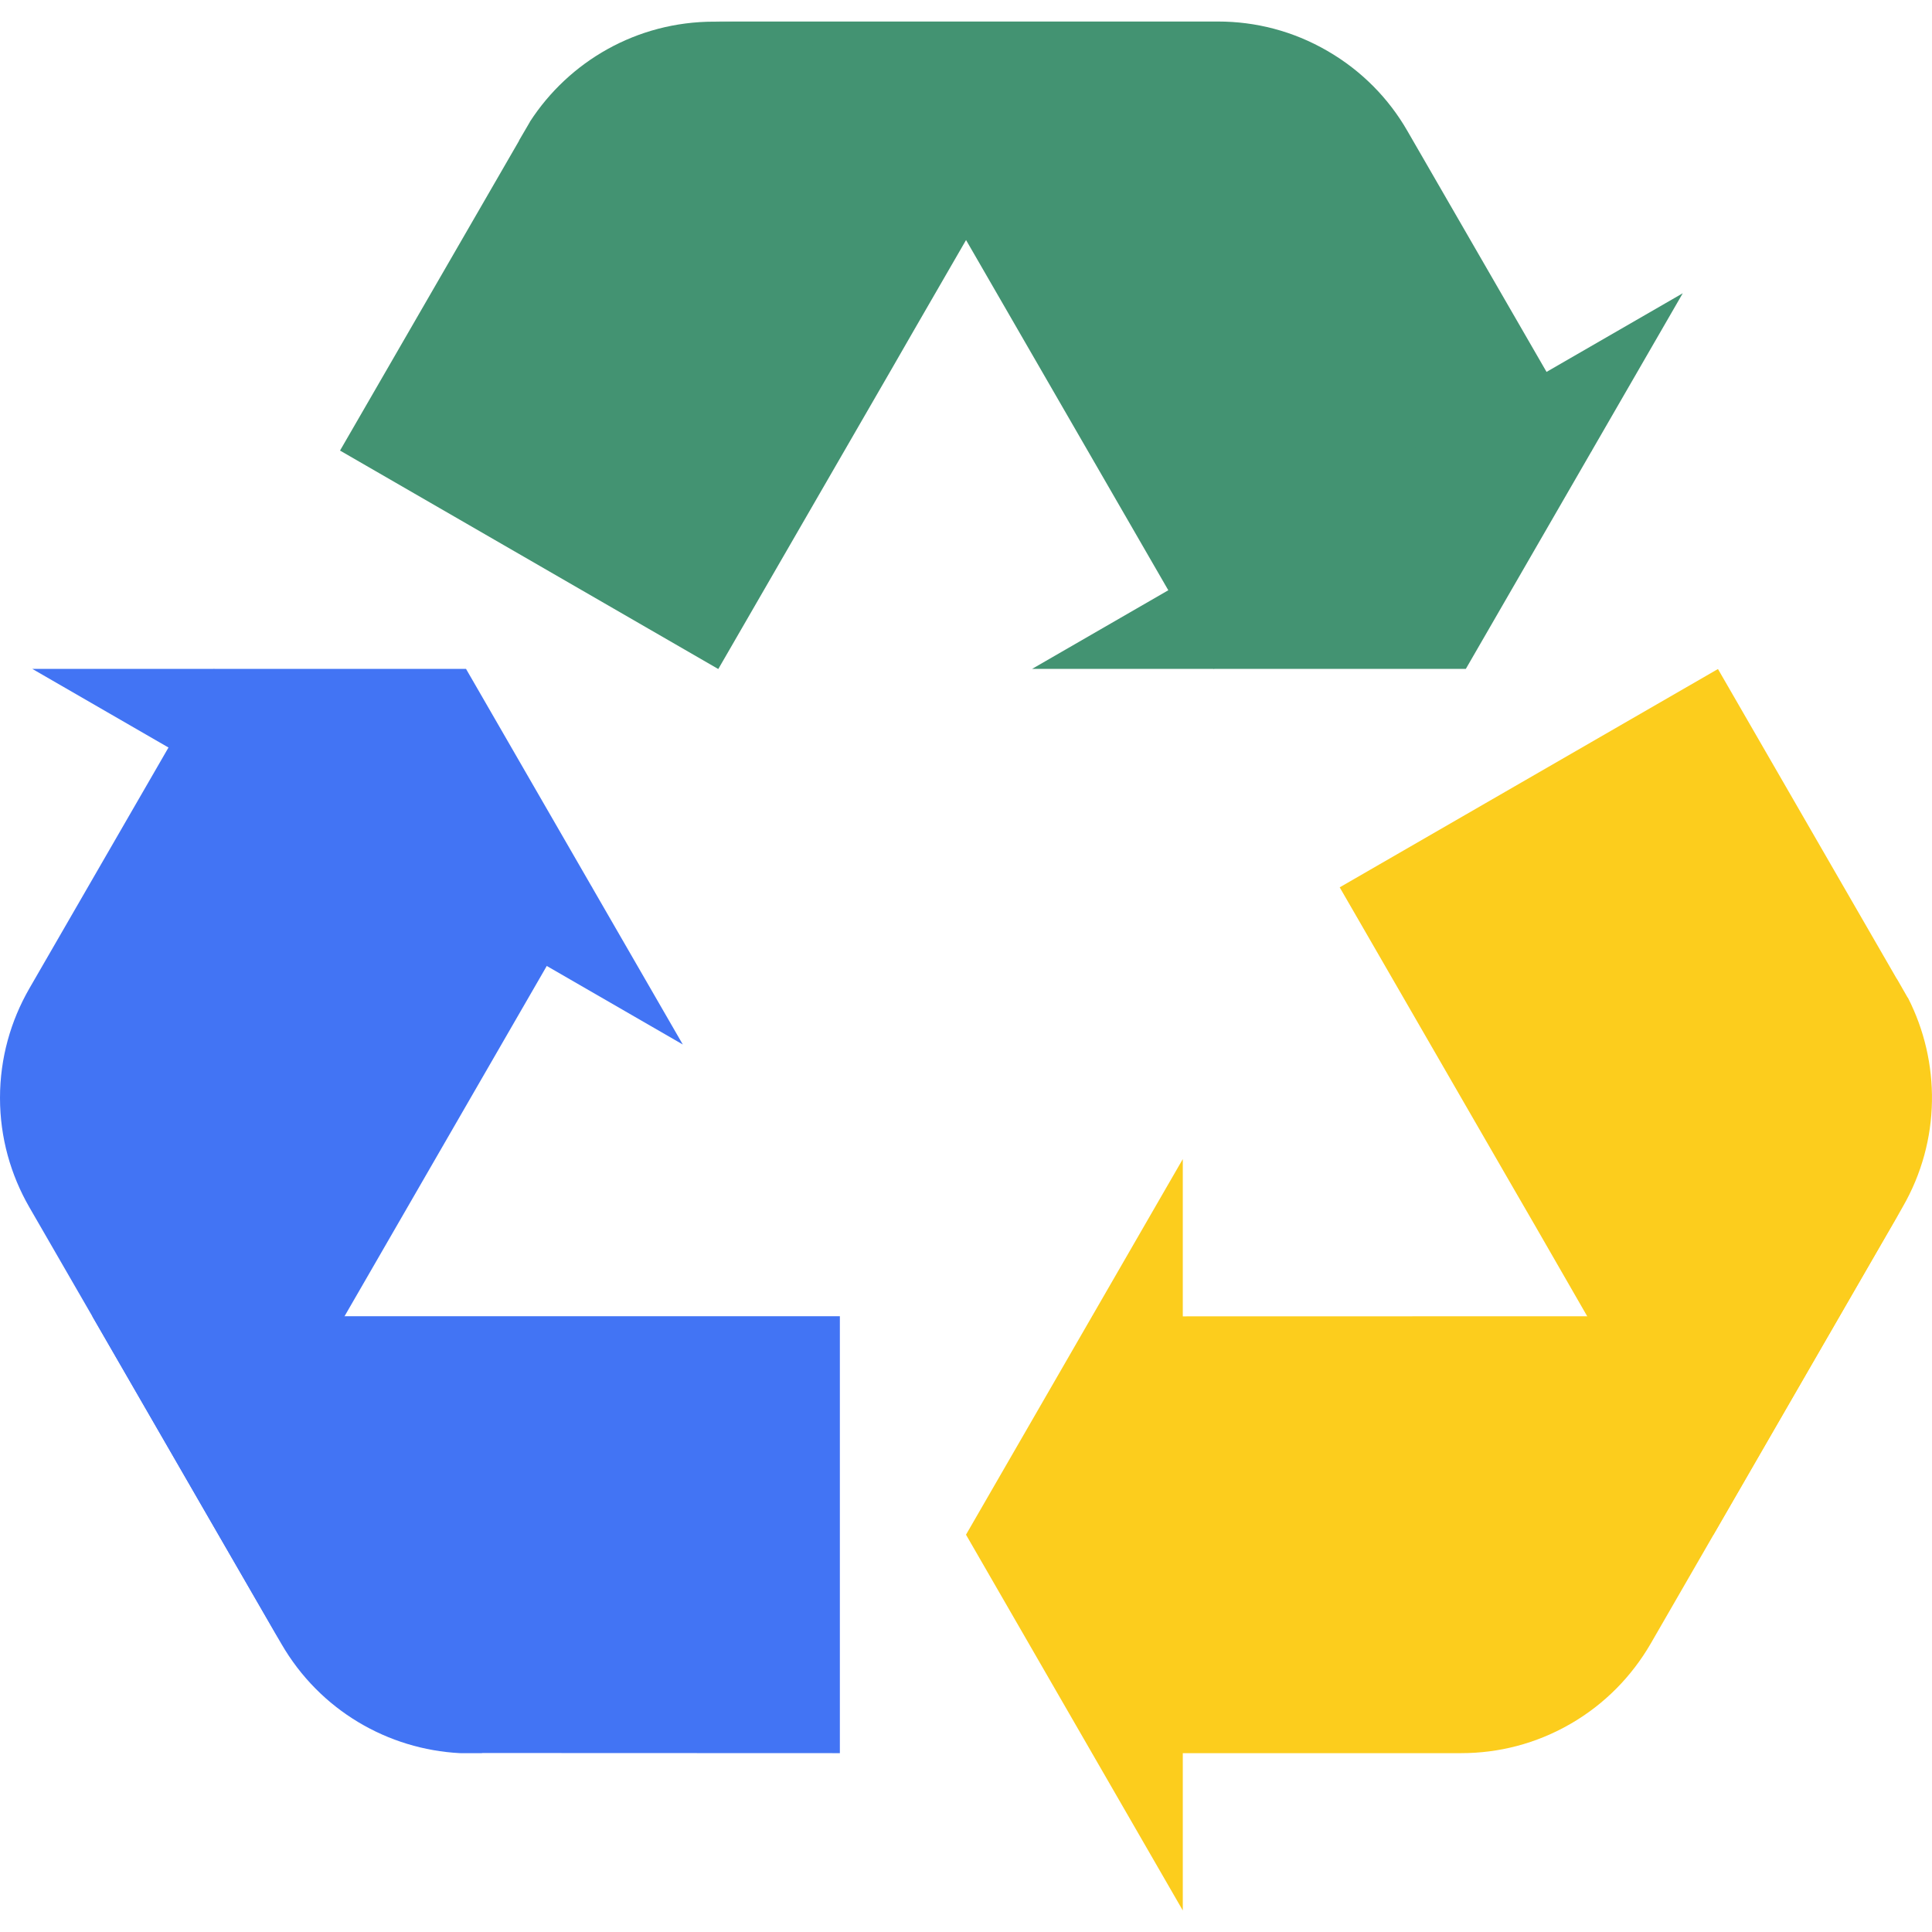 <svg width="14" height="14" viewBox="0 0 14 14" fill="none" xmlns="http://www.w3.org/2000/svg">
<g clip-path="url(#clip0_3_765)">
<path d="M3.84 0.882C3.84 0.883 3.839 0.884 3.839 0.885L3.763 1.015C3.762 1.018 3.76 1.021 3.759 1.024L2.464 3.265L5.205 4.848L6.464 2.669L6.621 2.396L7 1.74L7.913 0.157H5.173C4.614 0.157 4.123 0.445 3.84 0.882Z" fill="#439372"/>
<path d="M10.198 0.948C10.064 0.715 9.868 0.513 9.619 0.369C9.369 0.224 9.097 0.156 8.827 0.156H6.087H5.173C5.73 0.156 6.22 0.443 6.503 0.877L6.589 1.027L8.795 4.847L11.536 3.265L10.198 0.948Z" fill="#439372"/>
<path d="M7.479 4.847H10.622L12.194 2.125L7.479 4.847Z" fill="#439372"/>
<path d="M13.826 7.231C13.826 7.231 13.825 7.229 13.823 7.228L13.748 7.097C13.747 7.095 13.745 7.092 13.743 7.09L12.449 4.848L9.708 6.43L10.966 8.609L11.124 8.882L11.502 9.539L12.416 11.121L13.787 8.747C14.066 8.264 14.062 7.694 13.826 7.231Z" fill="#FCCD1D"/>
<path d="M10.589 12.704C10.858 12.704 11.131 12.636 11.38 12.492C11.63 12.348 11.825 12.145 11.96 11.913L13.33 9.539L13.787 8.747C13.508 9.229 13.016 9.511 12.498 9.538H12.325L7.914 9.539V12.704L10.589 12.704Z" fill="#FCCD1D"/>
<path d="M8.571 8.399L7 11.121L8.571 13.844V8.399Z" fill="#FCCD1D"/>
<path d="M6.086 9.538H3.569H3.254L2.496 9.538L0.669 9.538L2.039 11.912C2.319 12.396 2.814 12.677 3.333 12.704C3.334 12.703 3.335 12.704 3.337 12.704H3.488C3.49 12.704 3.494 12.704 3.497 12.703L6.086 12.704V9.538H6.086Z" fill="#4274F4"/>
<path d="M0.212 7.164C0.078 7.397 0 7.667 0 7.956C0 8.244 0.078 8.514 0.212 8.747L1.582 11.12L2.04 11.912C1.761 11.43 1.765 10.862 1.999 10.4L2.085 10.251L4.291 6.43L1.55 4.847L0.212 7.164Z" fill="#4274F4"/>
<path d="M4.948 7.569L3.377 4.847L0.234 4.847L4.948 7.569Z" fill="#4274F4"/>
</g>
<defs>
<clipPath id="clip0_3_765">
<rect width="14" height="14" fill="white"/>
</clipPath>
</defs>
</svg>

